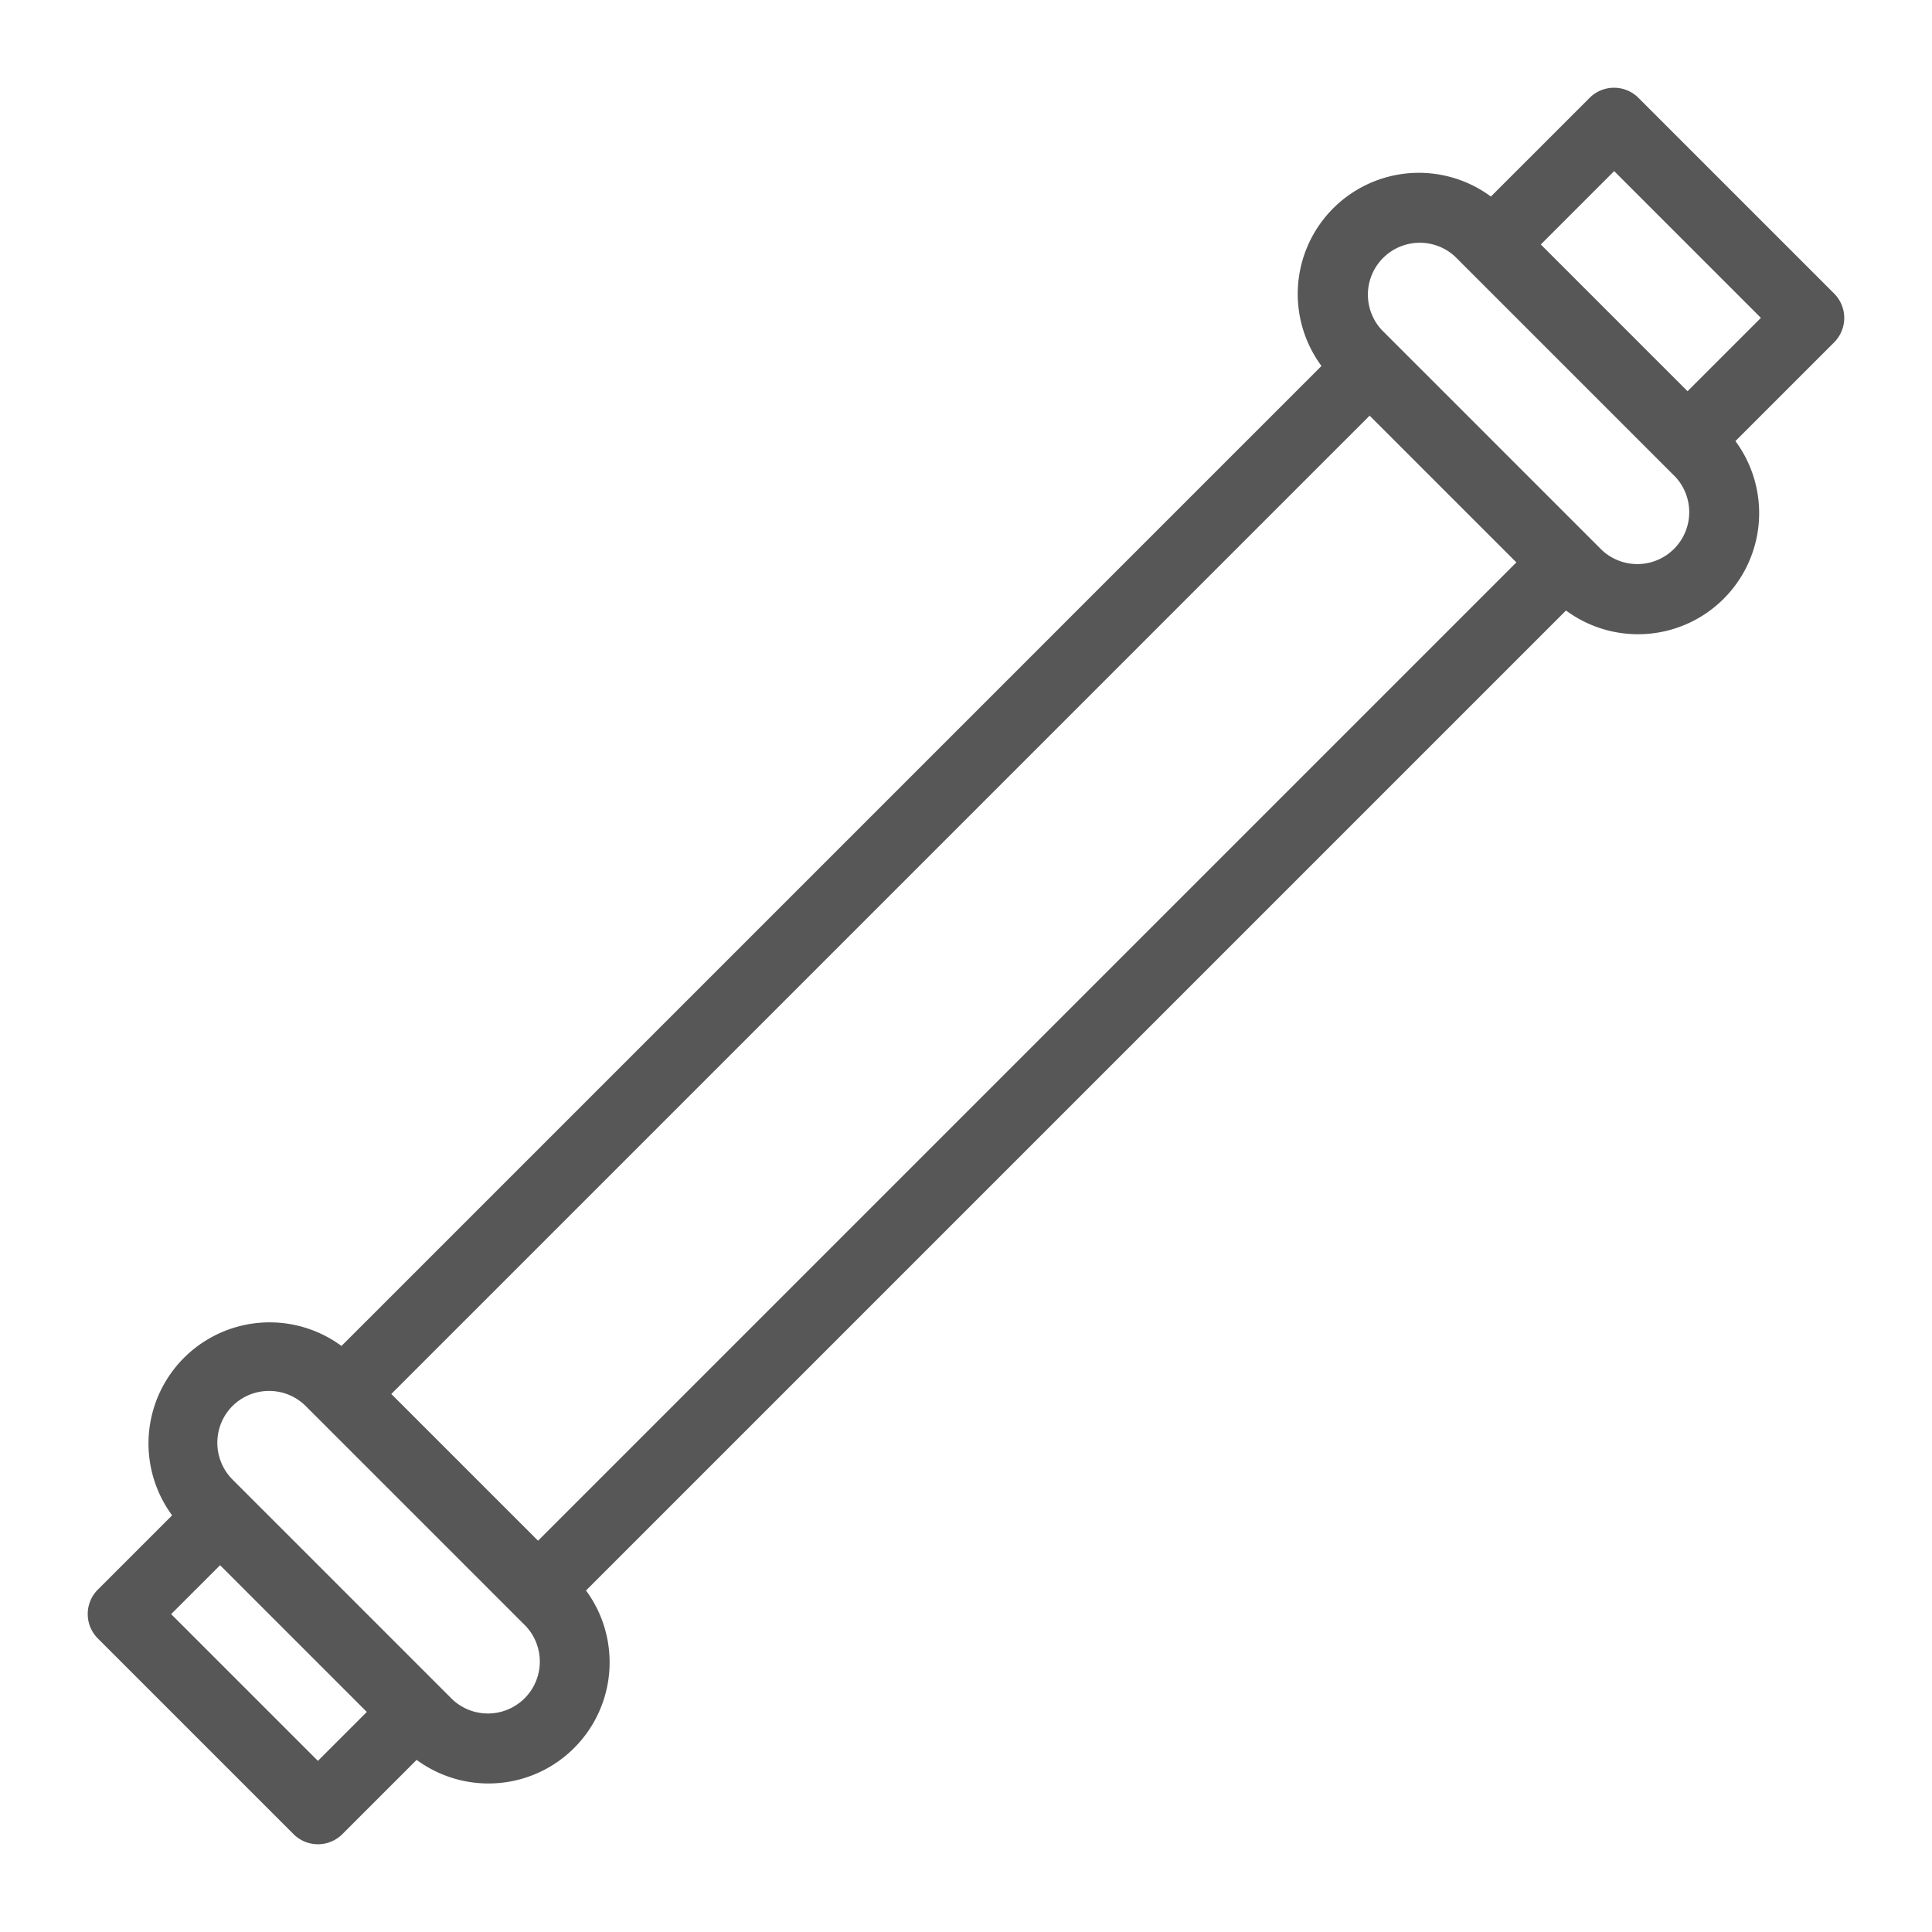 <svg xmlns="http://www.w3.org/2000/svg" width="30.302" height="30.303" viewBox="0 0 30.302 30.303">
  <path id="Path_546" data-name="Path 546" d="M3058.979,995.76h-2.189a1.9,1.9,0,0,0-3.758,0h-21.737a1.9,1.9,0,0,0-3.757,0h-1.647a.542.542,0,0,0-.542.543v4.339a.542.542,0,0,0,.542.542h1.647a1.9,1.9,0,0,0,3.757,0h21.737a1.9,1.9,0,0,0,3.758,0h2.189a.542.542,0,0,0,.542-.542V996.3A.542.542,0,0,0,3058.979,995.76Zm-32.547,1.085h1.085v3.255h-1.085Zm3.8,0v4.068a.814.814,0,0,1-1.627,0v-4.882a.818.818,0,0,1,.814-.814.815.815,0,0,1,.766.542.806.806,0,0,1,.047.271Zm22.783,3.255h-21.7v-3.255h21.7Zm2.712-3.255v4.068a.814.814,0,0,1-1.627,0v-4.882a.814.814,0,0,1,1.627,0Zm2.712,3.255h-1.627v-3.255h1.627Z" transform="translate(-2842.202 1460.451) rotate(-45)" fill="#575757"/>
</svg>
